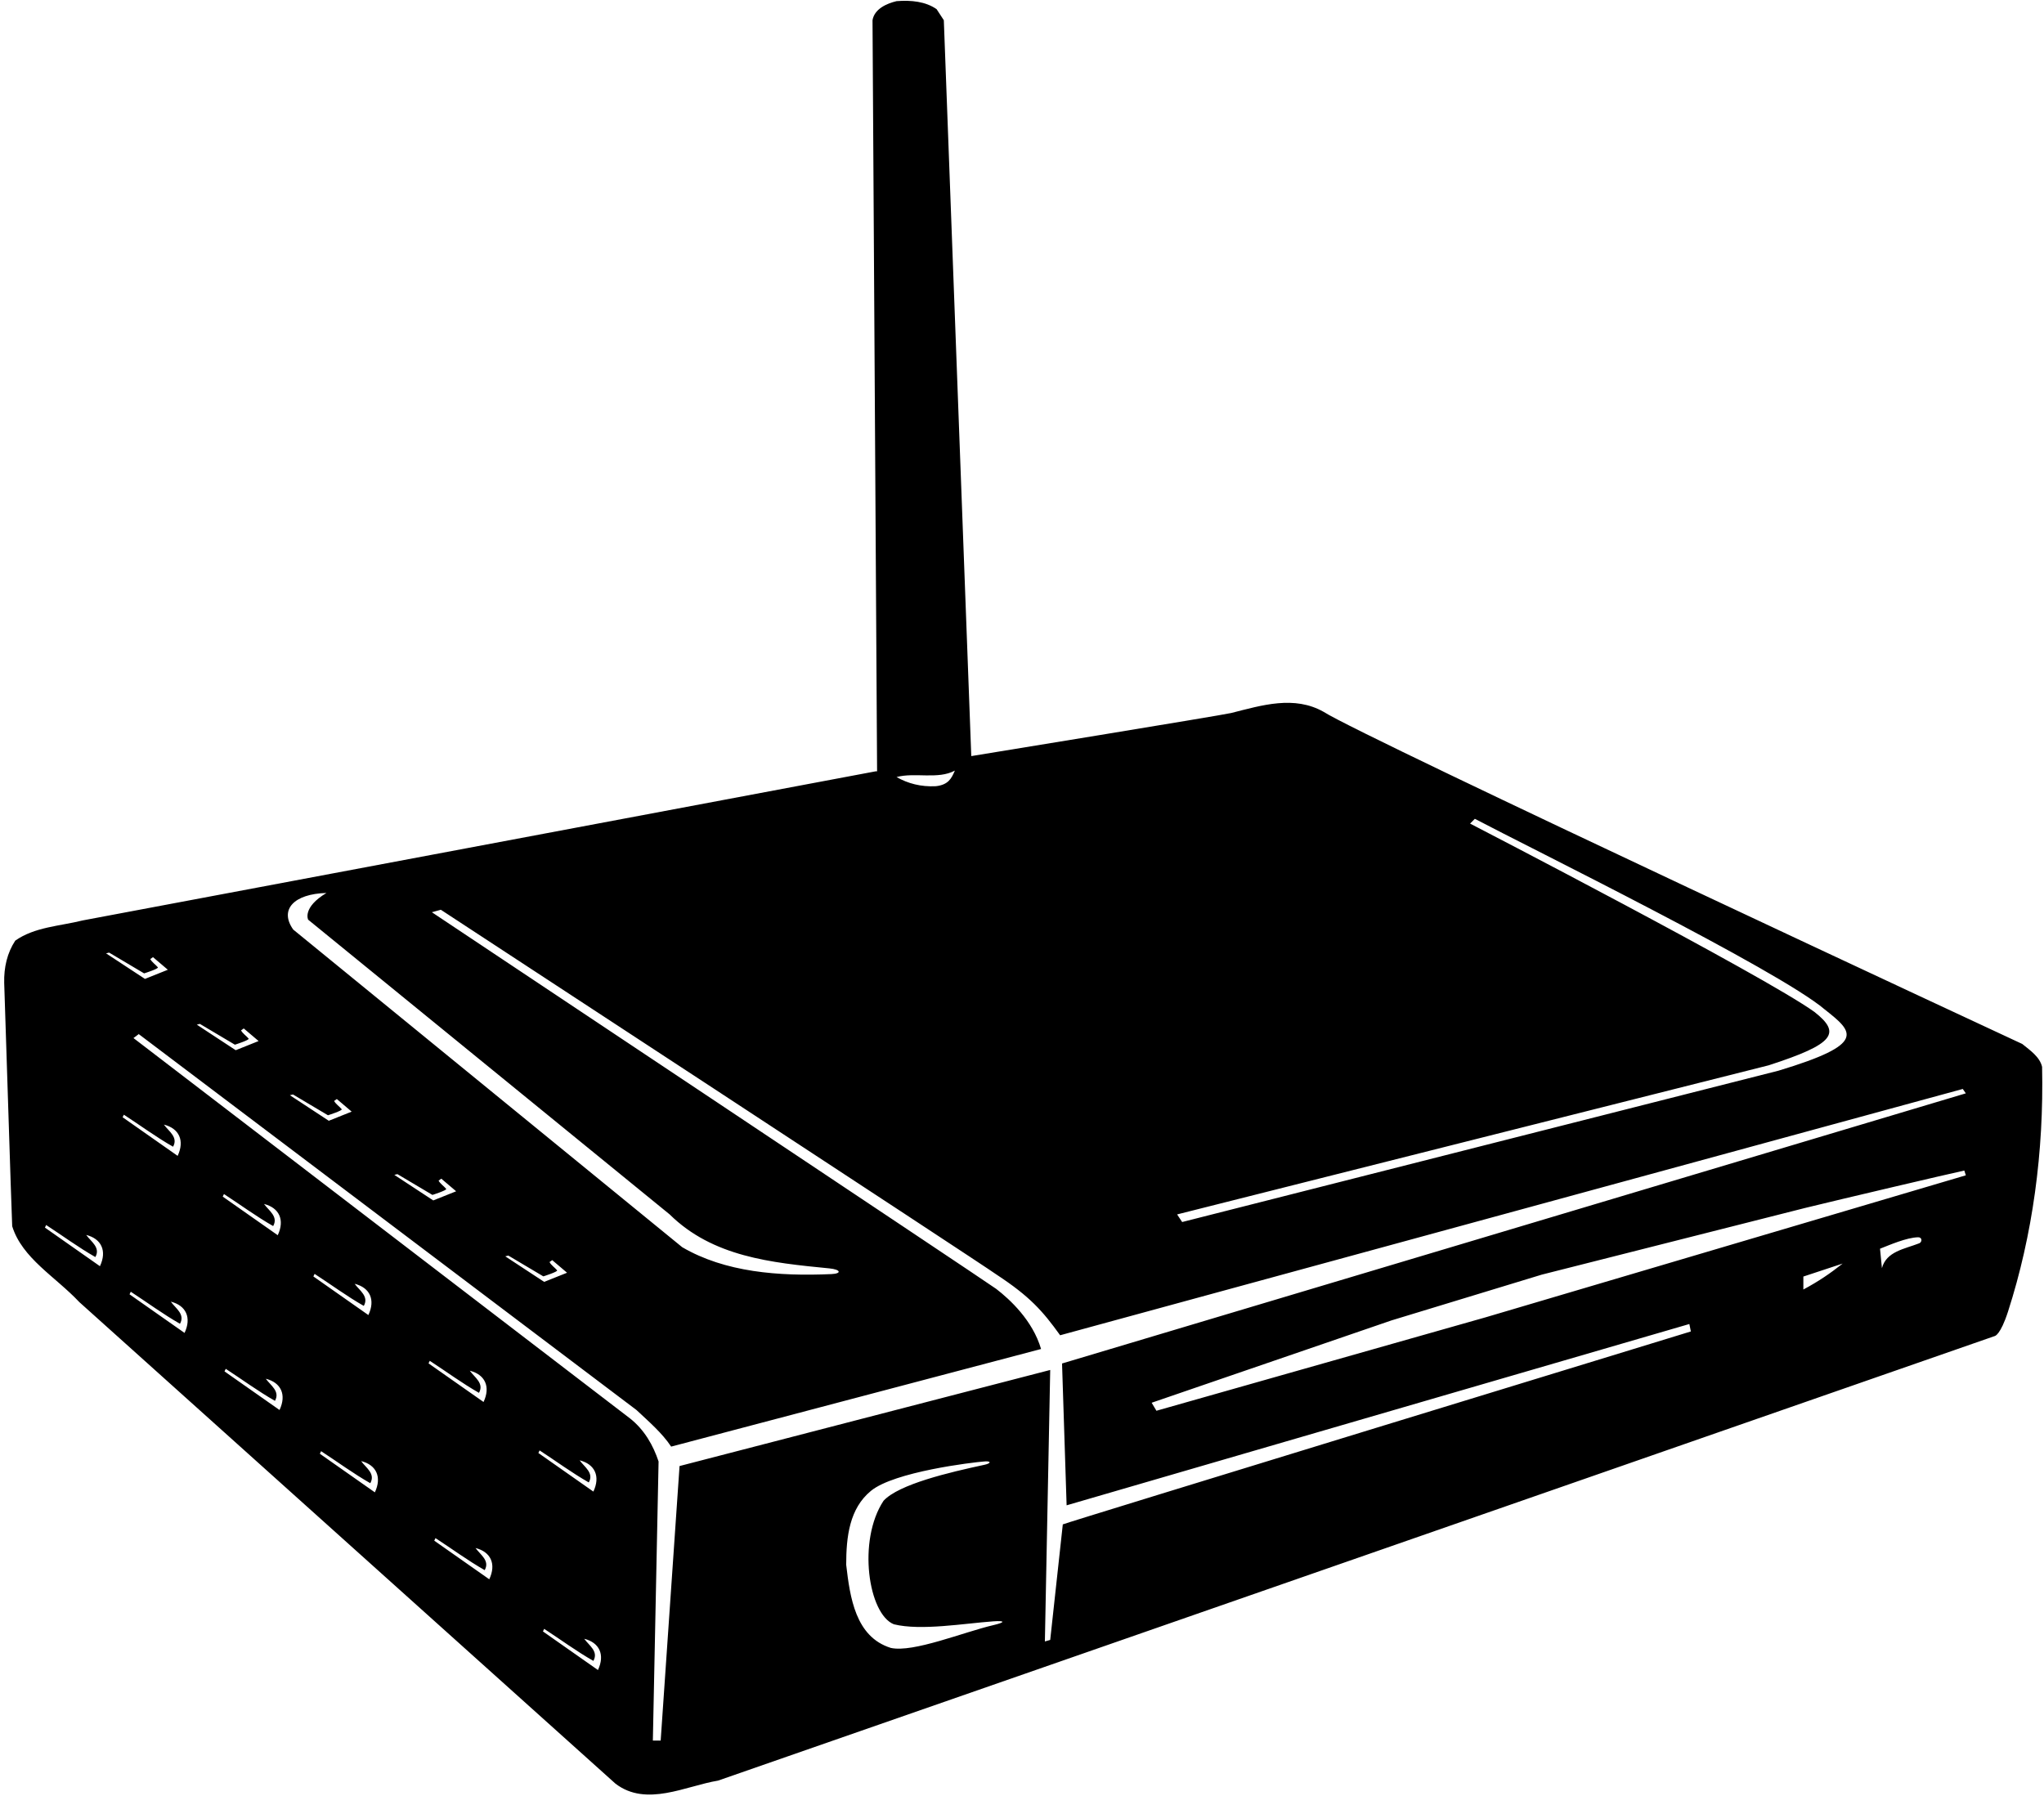 <?xml version="1.0" encoding="UTF-8"?>
<svg xmlns="http://www.w3.org/2000/svg" xmlns:xlink="http://www.w3.org/1999/xlink" width="536pt" height="471pt" viewBox="0 0 536 471" version="1.1">
<g id="surface1">
<path style=" stroke:none;fill-rule:nonzero;fill:rgb(0%,0%,0%);fill-opacity:1;" d="M 535.5 279.801 C 534.898 277.199 532.398 275.5 530.301 273.801 C 530.301 273.801 357.301 193.301 347.102 186.699 C 339.375 182.328 330.922 184.961 322.875 186.996 C 320.609 187.566 254.699 198.301 254.699 198.301 L 247.5 5.301 L 245.602 2.398 C 242.699 0.398 239 0 235.102 0.301 C 232.602 0.898 229.301 2.301 228.801 5.301 L 230 202.301 L 229.602 202.301 L 21.699 241.398 C 15.699 242.898 9.102 243.102 4 246.699 C 1.898 249.898 1 253.699 1.102 257.801 L 2.801 310.301 L 3.199 321.602 C 5.801 330 14.5 334.801 20.801 341.5 L 161.398 467.801 C 169.5 474 179.801 468.398 188.301 467 L 523.102 350.398 C 523.102 350.398 524.566 350.18 526.566 343.98 C 533.012 323.98 535.992 302.086 535.5 279.801 Z M 463.801 279.398 C 481.25 273.75 482.812 270.934 475.801 265.398 C 462.422 255.785 385.5 216 385.5 216 L 386.75 214.75 C 400.352 221.949 466.301 254.352 478.5 264.75 C 486.012 270.695 489.75 273.75 466.398 280.801 L 310 320.5 L 308.801 318.699 L 308.699 318.5 Z M 250.398 202.102 C 249.5 204.199 248.664 205.836 245.398 206.199 C 241.5 206.398 238.102 205.5 235.102 203.801 C 239.898 202.5 246 204.5 250.398 202.102 Z M 85.602 234.199 C 79.223 238.027 80.801 241.199 80.801 241.199 L 175.602 318.5 C 186.898 329.629 202.188 331.164 217.484 332.66 C 220.465 332.949 220.82 334.031 218.008 334.156 C 204.168 334.773 190.117 333.664 178.898 327.102 L 76.898 243.801 C 73.191 238.609 77.012 234.426 85.602 234.199 Z M 146.09 333.164 C 145.508 332.457 144.496 331.797 144.102 331 L 144.812 330.496 L 148.699 333.801 L 142.699 336.199 L 132.5 329.5 L 133.301 329.301 L 142.48 334.754 C 142.48 334.754 146.383 333.523 146.09 333.164 Z M 117 311.801 C 116.422 311.094 115.41 310.434 115.012 309.637 L 115.723 309.133 L 119.613 312.438 L 113.613 314.836 L 103.41 308.137 L 104.211 307.938 L 113.395 313.391 C 113.395 313.391 117.297 312.16 117 311.801 Z M 89.605 290.91 C 89.027 290.203 88.016 289.539 87.617 288.746 L 88.328 288.242 L 92.219 291.547 L 86.219 293.945 L 76.02 287.246 L 76.82 287.047 L 86 292.5 C 86 292.5 89.902 291.27 89.605 290.91 Z M 52.41 268.535 L 61.594 273.992 C 61.594 273.992 65.496 272.762 65.199 272.398 C 64.621 271.695 63.609 271.031 63.211 270.238 L 63.922 269.734 L 67.812 273.035 L 61.812 275.438 L 51.613 268.738 Z M 26.207 332.086 L 11.781 321.961 L 12.105 321.285 C 16.406 324.086 20.605 327.188 25.008 329.688 C 26.406 327.188 23.906 325.688 22.605 323.887 C 26.605 324.887 28.094 328.086 26.207 332.086 Z M 28.613 249.836 L 37.793 255.289 C 37.793 255.289 41.695 254.059 41.398 253.699 C 40.82 252.996 39.809 252.332 39.41 251.535 L 40.121 251.031 L 44.012 254.336 L 38.012 256.738 L 27.812 250.035 Z M 32.48 292.352 C 36.781 295.148 40.98 298.25 45.383 300.75 C 46.781 298.25 44.281 296.75 42.98 294.949 C 46.98 295.949 48.469 299.148 46.582 303.148 L 32.156 293.023 Z M 48.395 349.586 L 33.969 339.461 L 34.293 338.785 C 38.594 341.586 42.793 344.688 47.195 347.188 C 48.594 344.688 46.094 343.188 44.793 341.387 C 48.793 342.387 50.281 345.586 48.395 349.586 Z M 69.23 315.762 C 73.23 316.762 74.719 319.961 72.832 323.961 L 58.406 313.836 L 58.73 313.16 C 63.031 315.961 67.23 319.062 71.633 321.562 C 73.031 319.062 70.531 317.562 69.23 315.762 Z M 73.301 369.801 L 58.875 359.676 L 59.199 359 C 63.5 361.801 67.699 364.898 72.102 367.398 C 73.5 364.898 71 363.398 69.699 361.602 C 73.699 362.602 75.188 365.801 73.301 369.801 Z M 93 336.699 C 97 337.699 98.488 340.898 96.598 344.898 L 82.176 334.773 L 82.5 334.102 C 86.801 336.898 91 340 95.398 342.5 C 96.801 340 94.301 338.5 93 336.699 Z M 98.301 391.398 L 83.875 381.273 L 84.199 380.598 C 88.5 383.398 92.699 386.5 97.102 389 C 98.5 386.5 96 385 94.699 383.199 C 98.699 384.199 100.188 387.398 98.301 391.398 Z M 123.199 359.5 C 127.199 360.5 128.688 363.699 126.801 367.699 L 112.375 357.574 L 112.699 356.898 C 117 359.699 121.199 362.801 125.602 365.301 C 127 362.801 124.5 361.301 123.199 359.5 Z M 128.301 414.199 L 113.875 404.074 L 114.199 403.402 C 118.5 406.199 122.699 409.301 127.102 411.801 C 128.5 409.301 126 407.801 124.699 406 C 128.699 407 130.188 410.199 128.301 414.199 Z M 152 383 C 156 384 157.488 387.199 155.602 391.199 L 141.176 381.074 L 141.5 380.398 C 145.801 383.199 150 386.301 154.398 388.801 C 155.801 386.301 153.301 384.801 152 383 Z M 156.801 438 L 142.375 427.875 L 142.699 427.199 C 147 430 151.199 433.102 155.602 435.602 C 157 433.102 154.5 431.602 153.199 429.801 C 157.199 430.801 158.688 434 156.801 438 Z M 260.492 426.223 C 252.738 428.027 239.5 433.5 233.602 432.199 C 224.301 429.301 222.898 418.898 221.898 410.402 C 221.898 403 222.762 395.621 228.398 391 C 234.5 386 254.922 383.531 258.234 383.285 C 259.941 383.16 259.922 383.789 258.18 384.164 C 248.859 386.168 235.75 389.25 231.699 393.598 C 224.805 404.016 227.695 423.32 234.398 426 C 241.5 427.75 252.793 425.777 260.5 425.227 C 263.598 425.008 263.699 425.473 260.492 426.223 Z M 472.898 338.199 L 472.898 334.801 L 483.199 331.398 C 479.898 334 477 336 472.898 338.199 Z M 503.281 326.078 C 499.41 327.59 494.664 328.199 493.5 332.602 L 493 327.5 C 495.348 326.586 499.973 324.547 503 324.5 C 504.113 324.484 504.07 325.77 503.281 326.078 Z M 389.551 345.5 L 303.25 370 L 302 367.898 L 364.898 346.301 L 404.301 334.301 L 473.398 316.801 C 482.785 314.504 510.551 307.977 515.102 307 L 515.5 308.25 Z M 278.5 357.602 L 279.699 394.801 L 443 347.25 L 443.398 349.199 C 443.398 349.199 278.699 399.602 278.699 399.801 L 275.398 430.102 L 274 430.5 L 275.398 359.301 L 178.199 384.5 L 173.25 456.5 L 171.199 456.5 L 172.699 383.301 C 171.301 379.098 169 375 165.199 372 L 35 272.25 L 36.383 271.215 L 36.102 271 L 36.398 271.199 L 36.383 271.215 L 166.898 369.801 C 170.199 372.902 173.602 375.801 176 379.402 L 273 353.801 C 270.801 346.32 264.844 340.812 261.227 338.031 C 259.496 336.703 113.25 239.25 113.25 239.25 L 115.602 238.602 C 115.602 238.602 257.617 331.582 261.426 334.355 C 270 340 273.379 343.762 278 350.199 L 514.699 285.602 L 515.5 286.75 L 278.5 357.602 "/>
</g>
</svg>
